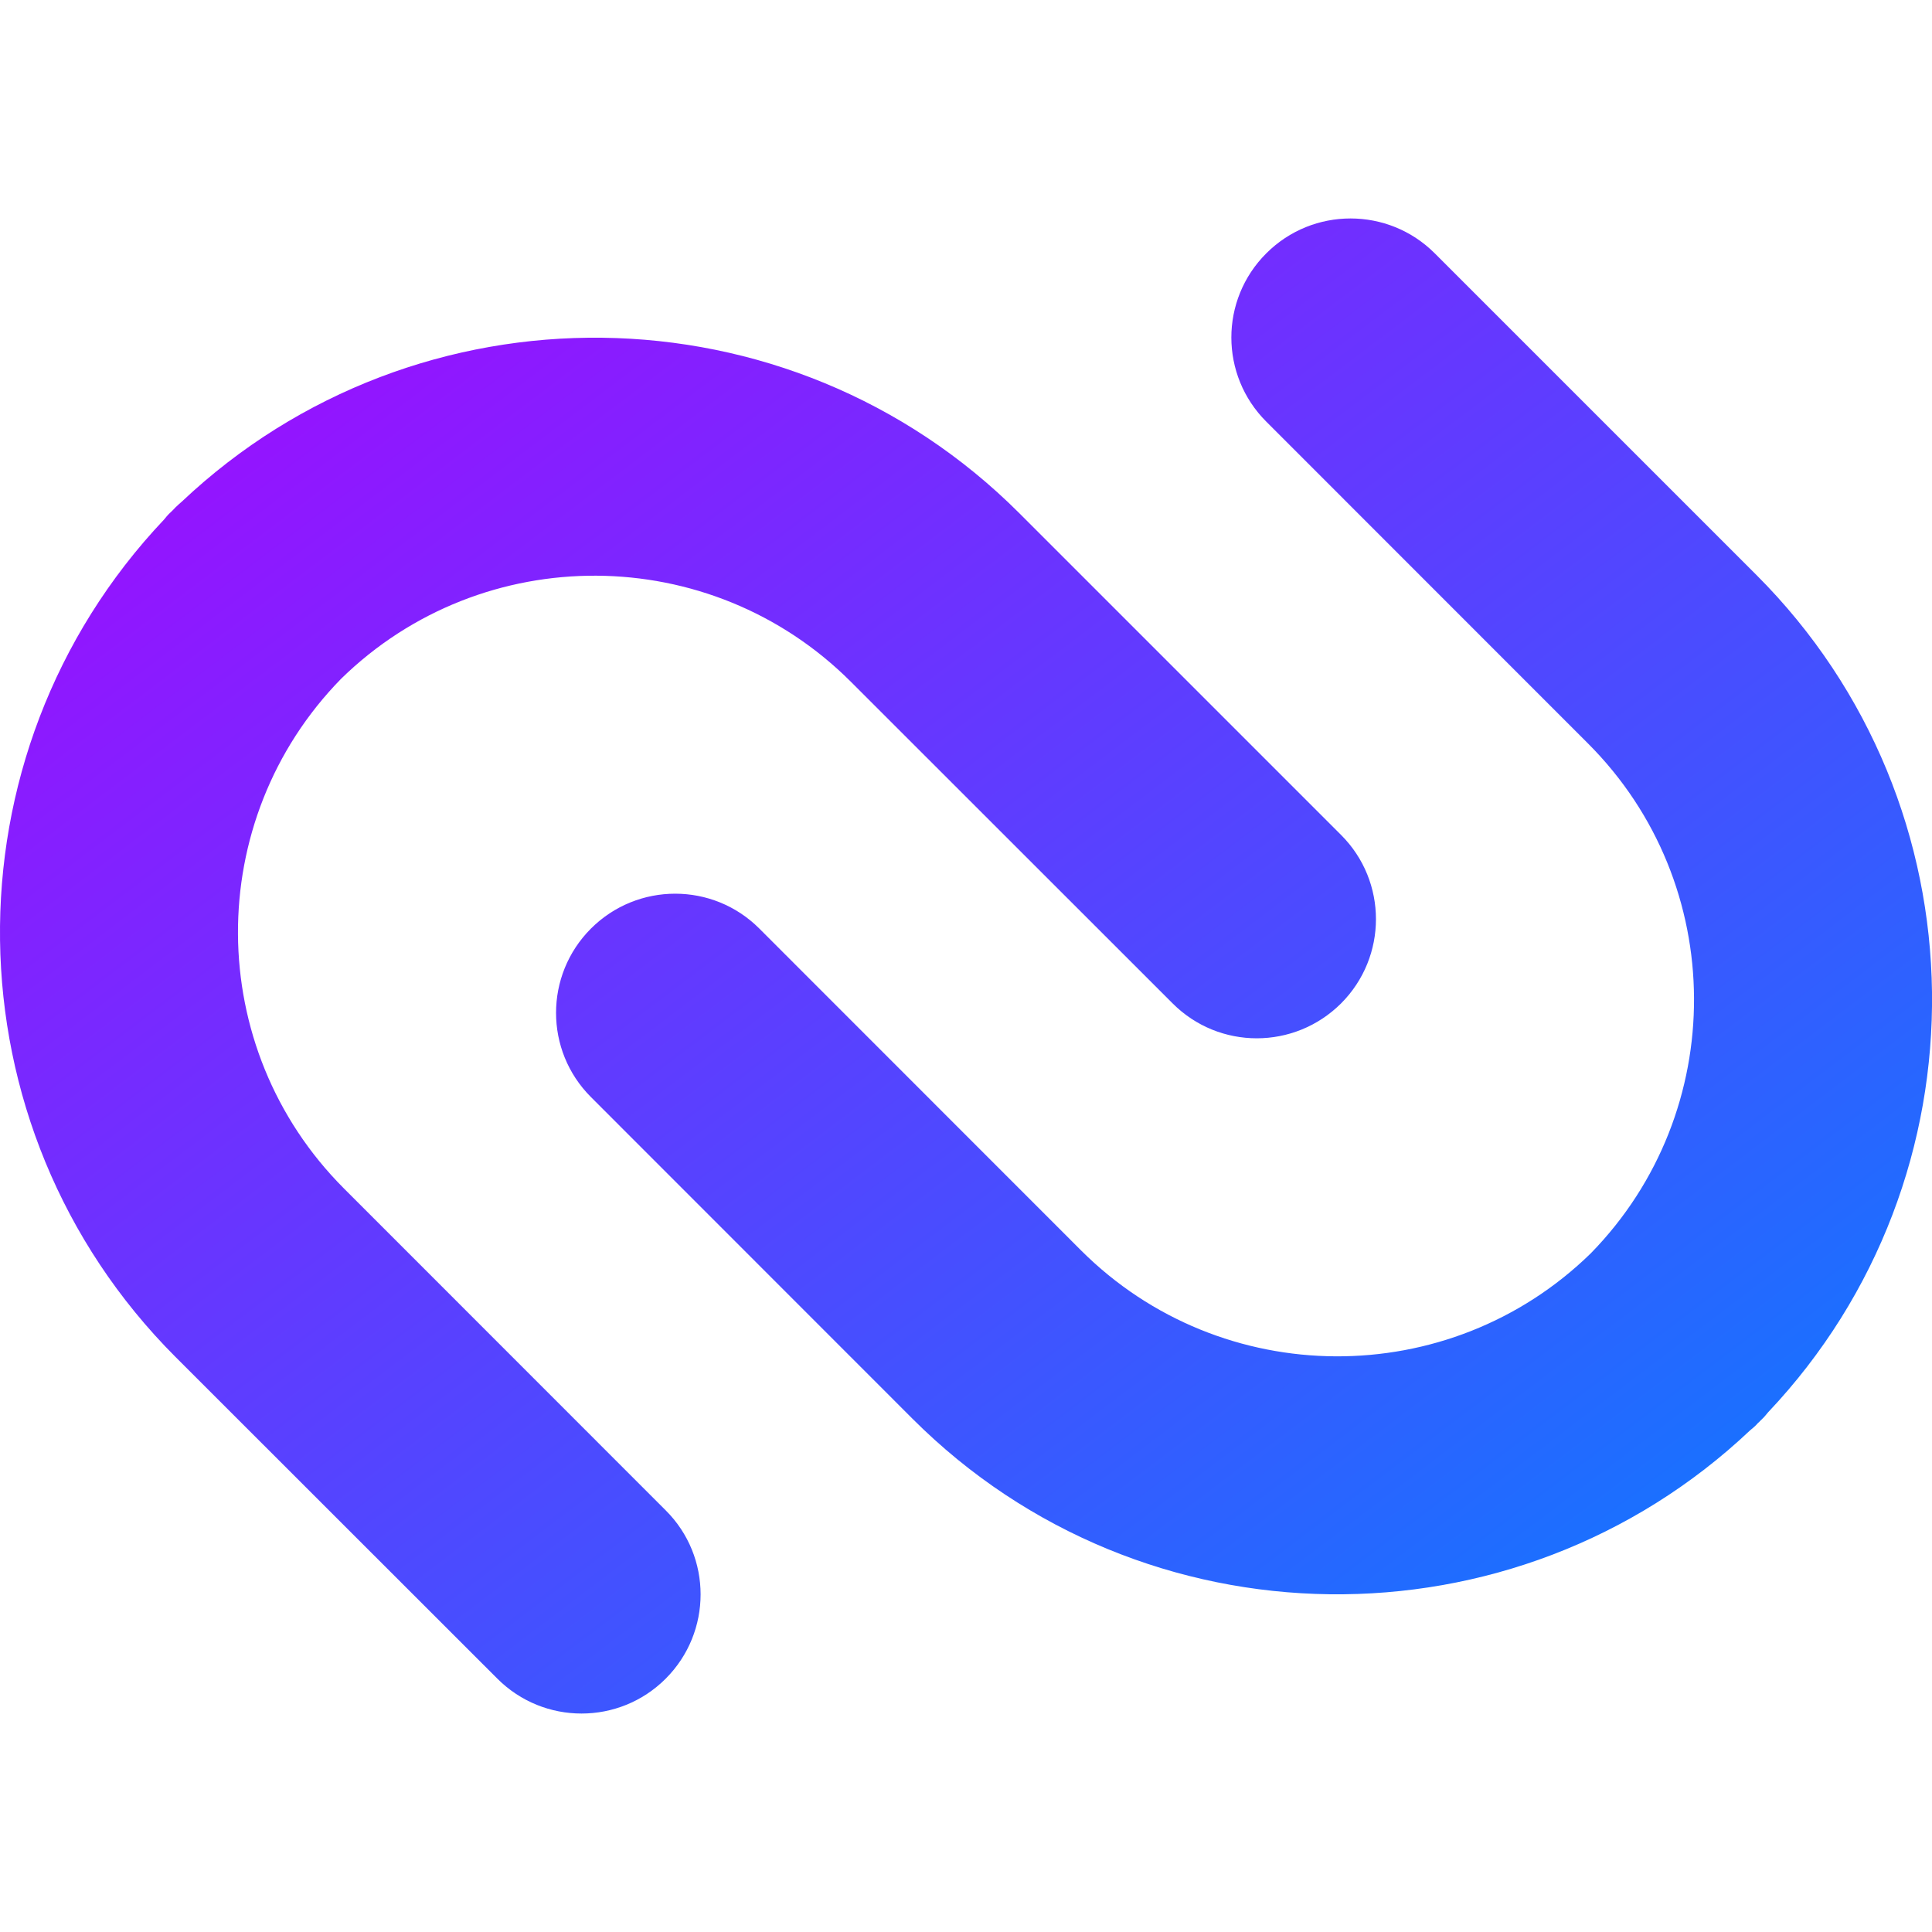 <svg xmlns="http://www.w3.org/2000/svg" xmlns:xlink="http://www.w3.org/1999/xlink" width="64" height="64" viewBox="0 0 64 64" version="1.1"><defs><linearGradient id="linear0" x1="0%" x2="100%" y1="0%" y2="100%"><stop offset="0%" style="stop-color:#ae00ff; stop-opacity:1"/><stop offset="100%" style="stop-color:#0084ff; stop-opacity:1"/></linearGradient></defs><g id="surface1"><path style=" stroke:none;fill-rule:evenodd;fill:url(#linear0);" d="M 28.188 22.586 L 38.844 33.238 C 40.383 34.781 42.879 34.781 44.426 33.238 C 45.965 31.695 45.965 29.199 44.426 27.66 L 33.766 17 C 26.141 9.375 13.816 9.254 6.023 16.617 C 5.957 16.676 5.883 16.738 5.816 16.805 C 5.785 16.84 5.754 16.871 5.719 16.906 C 5.688 16.941 5.652 16.969 5.621 17 C 5.551 17.066 5.492 17.141 5.434 17.211 C -1.938 25 -1.809 37.324 5.816 44.953 L 16.477 55.609 C 18.016 57.148 20.512 57.148 22.051 55.609 C 23.594 54.066 23.594 51.566 22.051 50.031 L 11.395 39.371 C 6.746 34.719 6.711 27.176 11.301 22.484 C 15.992 17.898 23.535 17.934 28.188 22.586 Z M 41.949 8.391 C 40.402 9.934 40.406 12.43 41.949 13.969 L 52.605 24.629 C 57.258 29.281 57.285 36.824 52.699 41.516 C 48.008 46.102 40.465 46.066 35.812 41.422 L 25.156 30.762 C 23.617 29.219 21.117 29.219 19.574 30.762 C 18.035 32.305 18.035 34.801 19.574 36.34 L 30.23 47 C 37.859 54.625 50.184 54.746 57.973 47.383 C 58.043 47.324 58.117 47.266 58.184 47.195 C 58.215 47.16 58.242 47.129 58.281 47.098 C 58.312 47.062 58.348 47.031 58.379 47 C 58.449 46.934 58.508 46.859 58.566 46.789 C 65.938 39 65.812 26.676 58.184 19.047 L 47.527 8.391 C 45.988 6.852 43.488 6.852 41.949 8.391 Z M 41.949 8.391 "/></g></svg>
